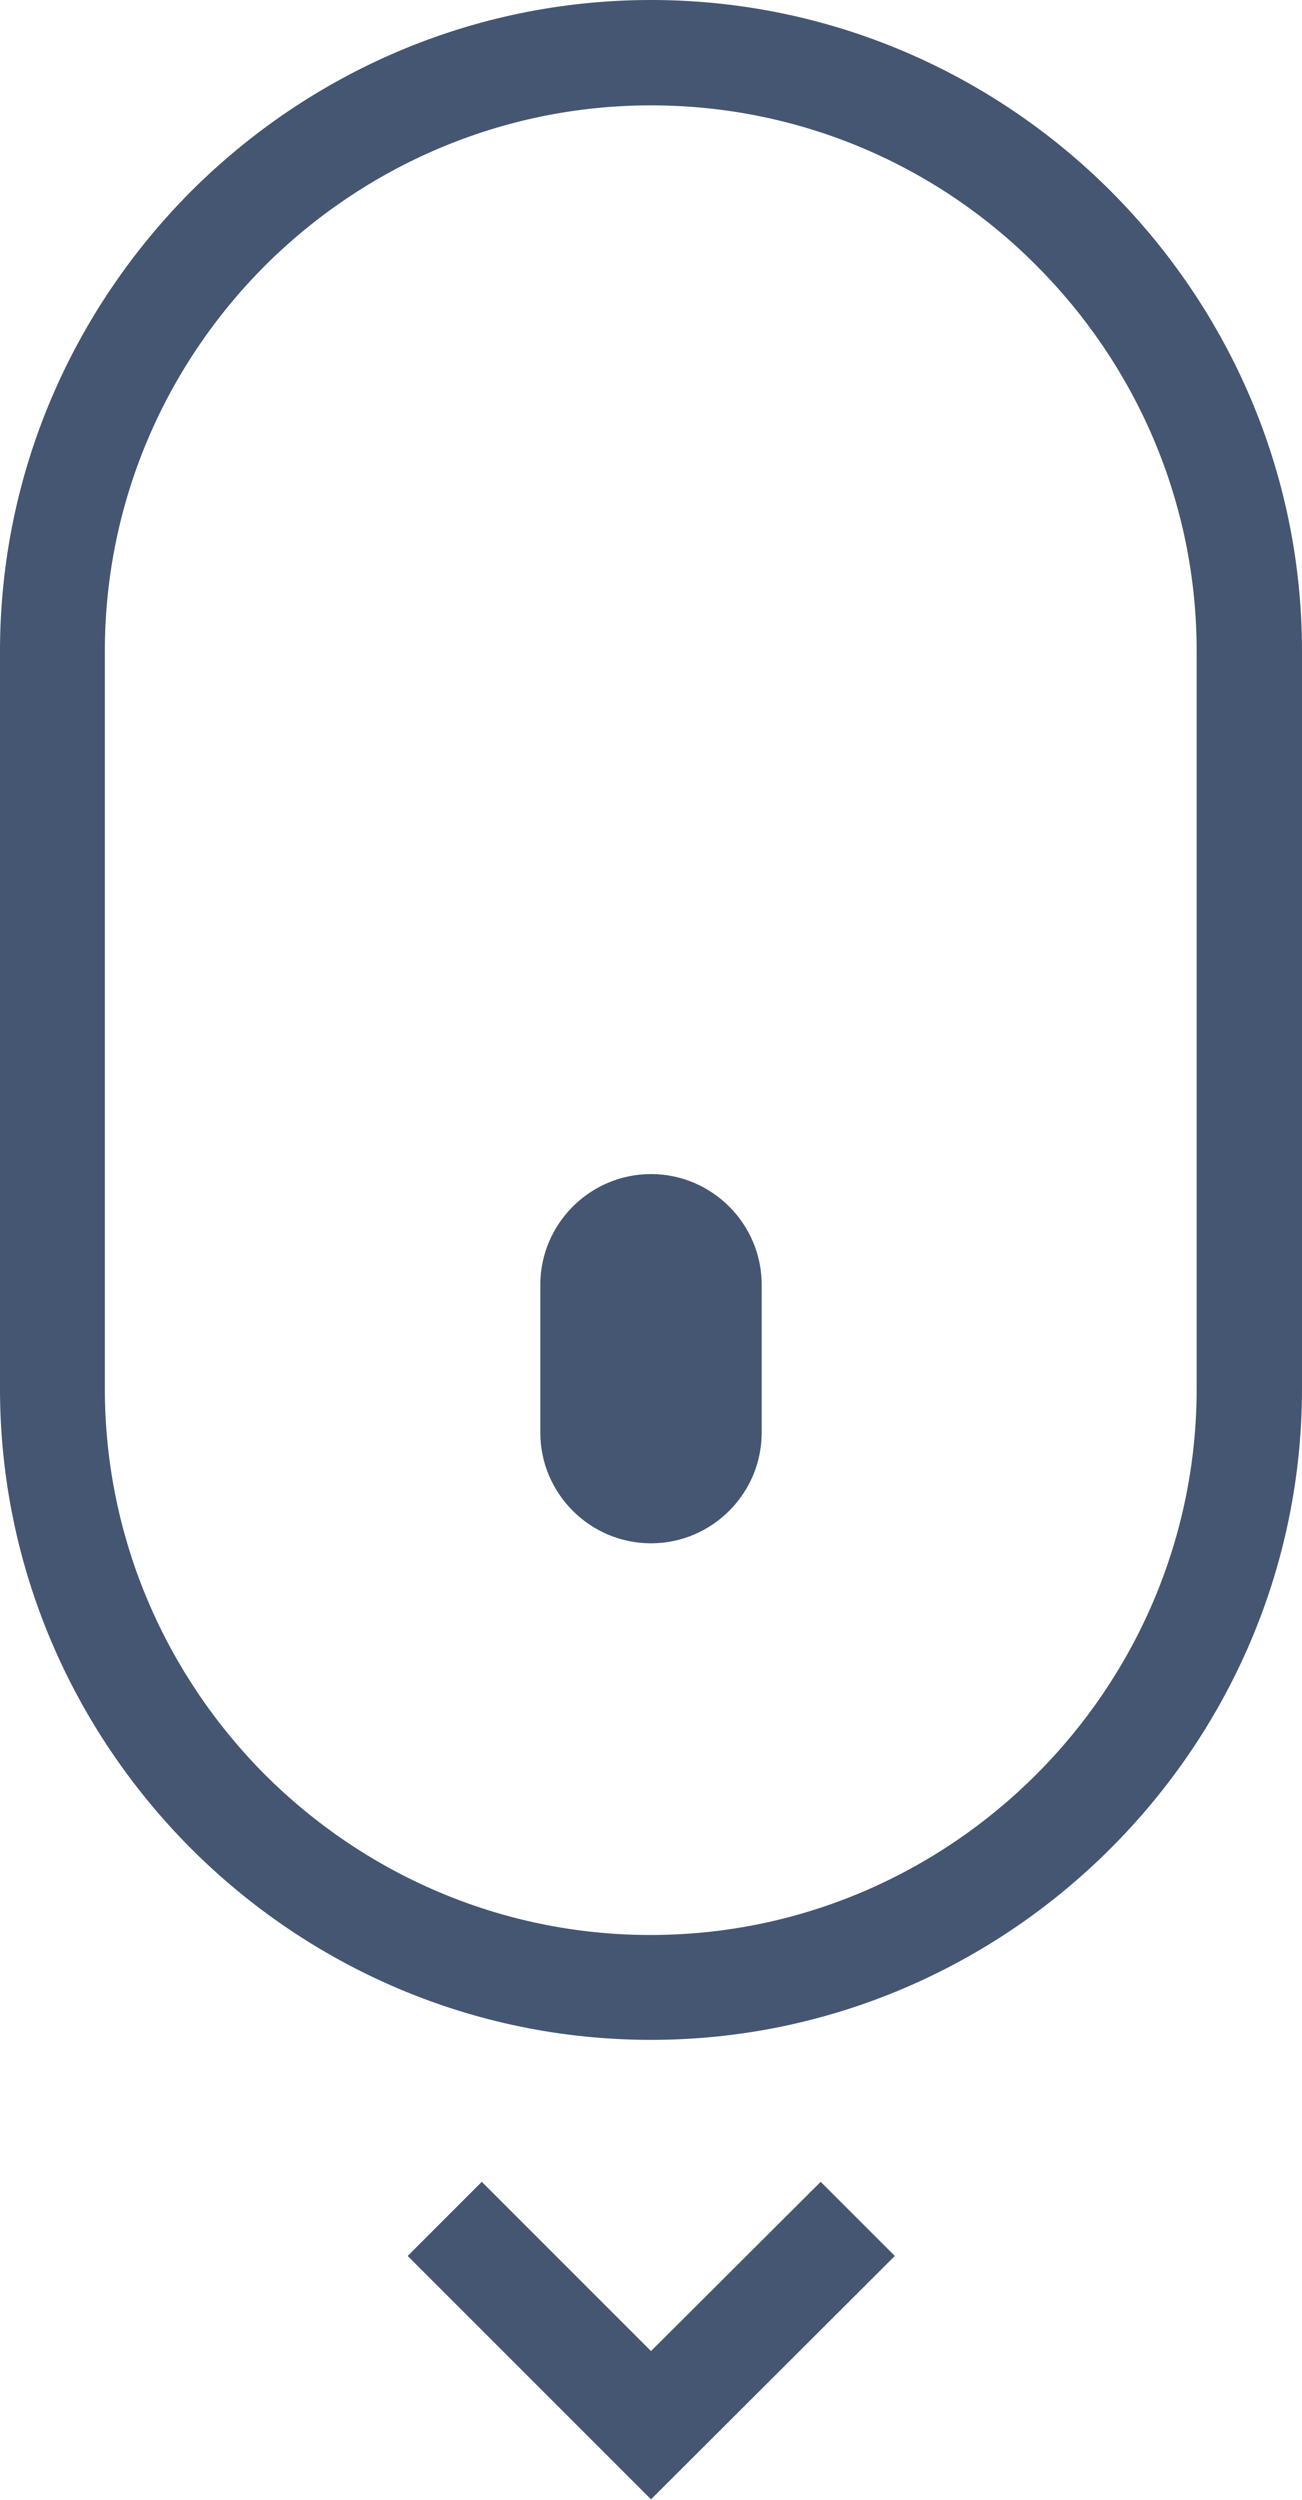 <?xml version="1.0" encoding="utf-8"?>
<!-- Generator: Adobe Illustrator 23.0.3, SVG Export Plug-In . SVG Version: 6.00 Build 0)  -->
<svg version="1.1"
	 id="Calque_1" shape-rendering="geometricPrecision" text-rendering="geometricPrecision" image-rendering="optimizeQuality"
	 xmlns="http://www.w3.org/2000/svg" xmlns:xlink="http://www.w3.org/1999/xlink" x="0px" y="0px" viewBox="0 0 267 512.5"
	 style="enable-background:new 0 0 267 512.5;" xml:space="preserve">
<style type="text/css">
	.st0{fill:#445671;}
</style>
<path class="st0" d="M133.5,0c36.7,0,70.1,15,94.3,39.2l0.1,0.1C252,63.5,267,96.8,267,133.5v151.2c0,36.7-15,70-39.2,94.2l-0.1,0.1
	c-24.2,24.2-57.6,39.2-94.2,39.2c-36.7,0-70.1-15-94.3-39.2l-0.1-0.1C15,354.7,0,321.4,0,284.7V133.5c0-36.7,15-70,39.2-94.3
	l0.1-0.1C63.5,15,96.8,0,133.5,0z M98.8,447.3l34.7,34.7l34.8-34.7l15.2,15.2l-50,49.9l-49.9-49.9L98.8,447.3L98.8,447.3z
	 M133.5,316.4c12.5,0,22.7-10.2,22.7-22.7v-30.3c0-12.5-10.2-22.7-22.7-22.7s-22.7,10.2-22.7,22.7v30.3
	C110.8,306.2,121,316.4,133.5,316.4z M133.5,21.6c-30.8,0-58.8,12.6-79.1,32.8c-20.3,20.3-32.9,48.3-32.9,79.1v151.2
	c0,30.8,12.6,58.8,32.8,79.1c20.3,20.3,48.3,32.9,79.1,32.9s58.8-12.6,79.1-32.9s32.9-48.3,32.9-79.1V133.5
	c0-30.8-12.6-58.8-32.9-79.1C192.3,34.1,164.3,21.6,133.5,21.6z"/>
</svg>
